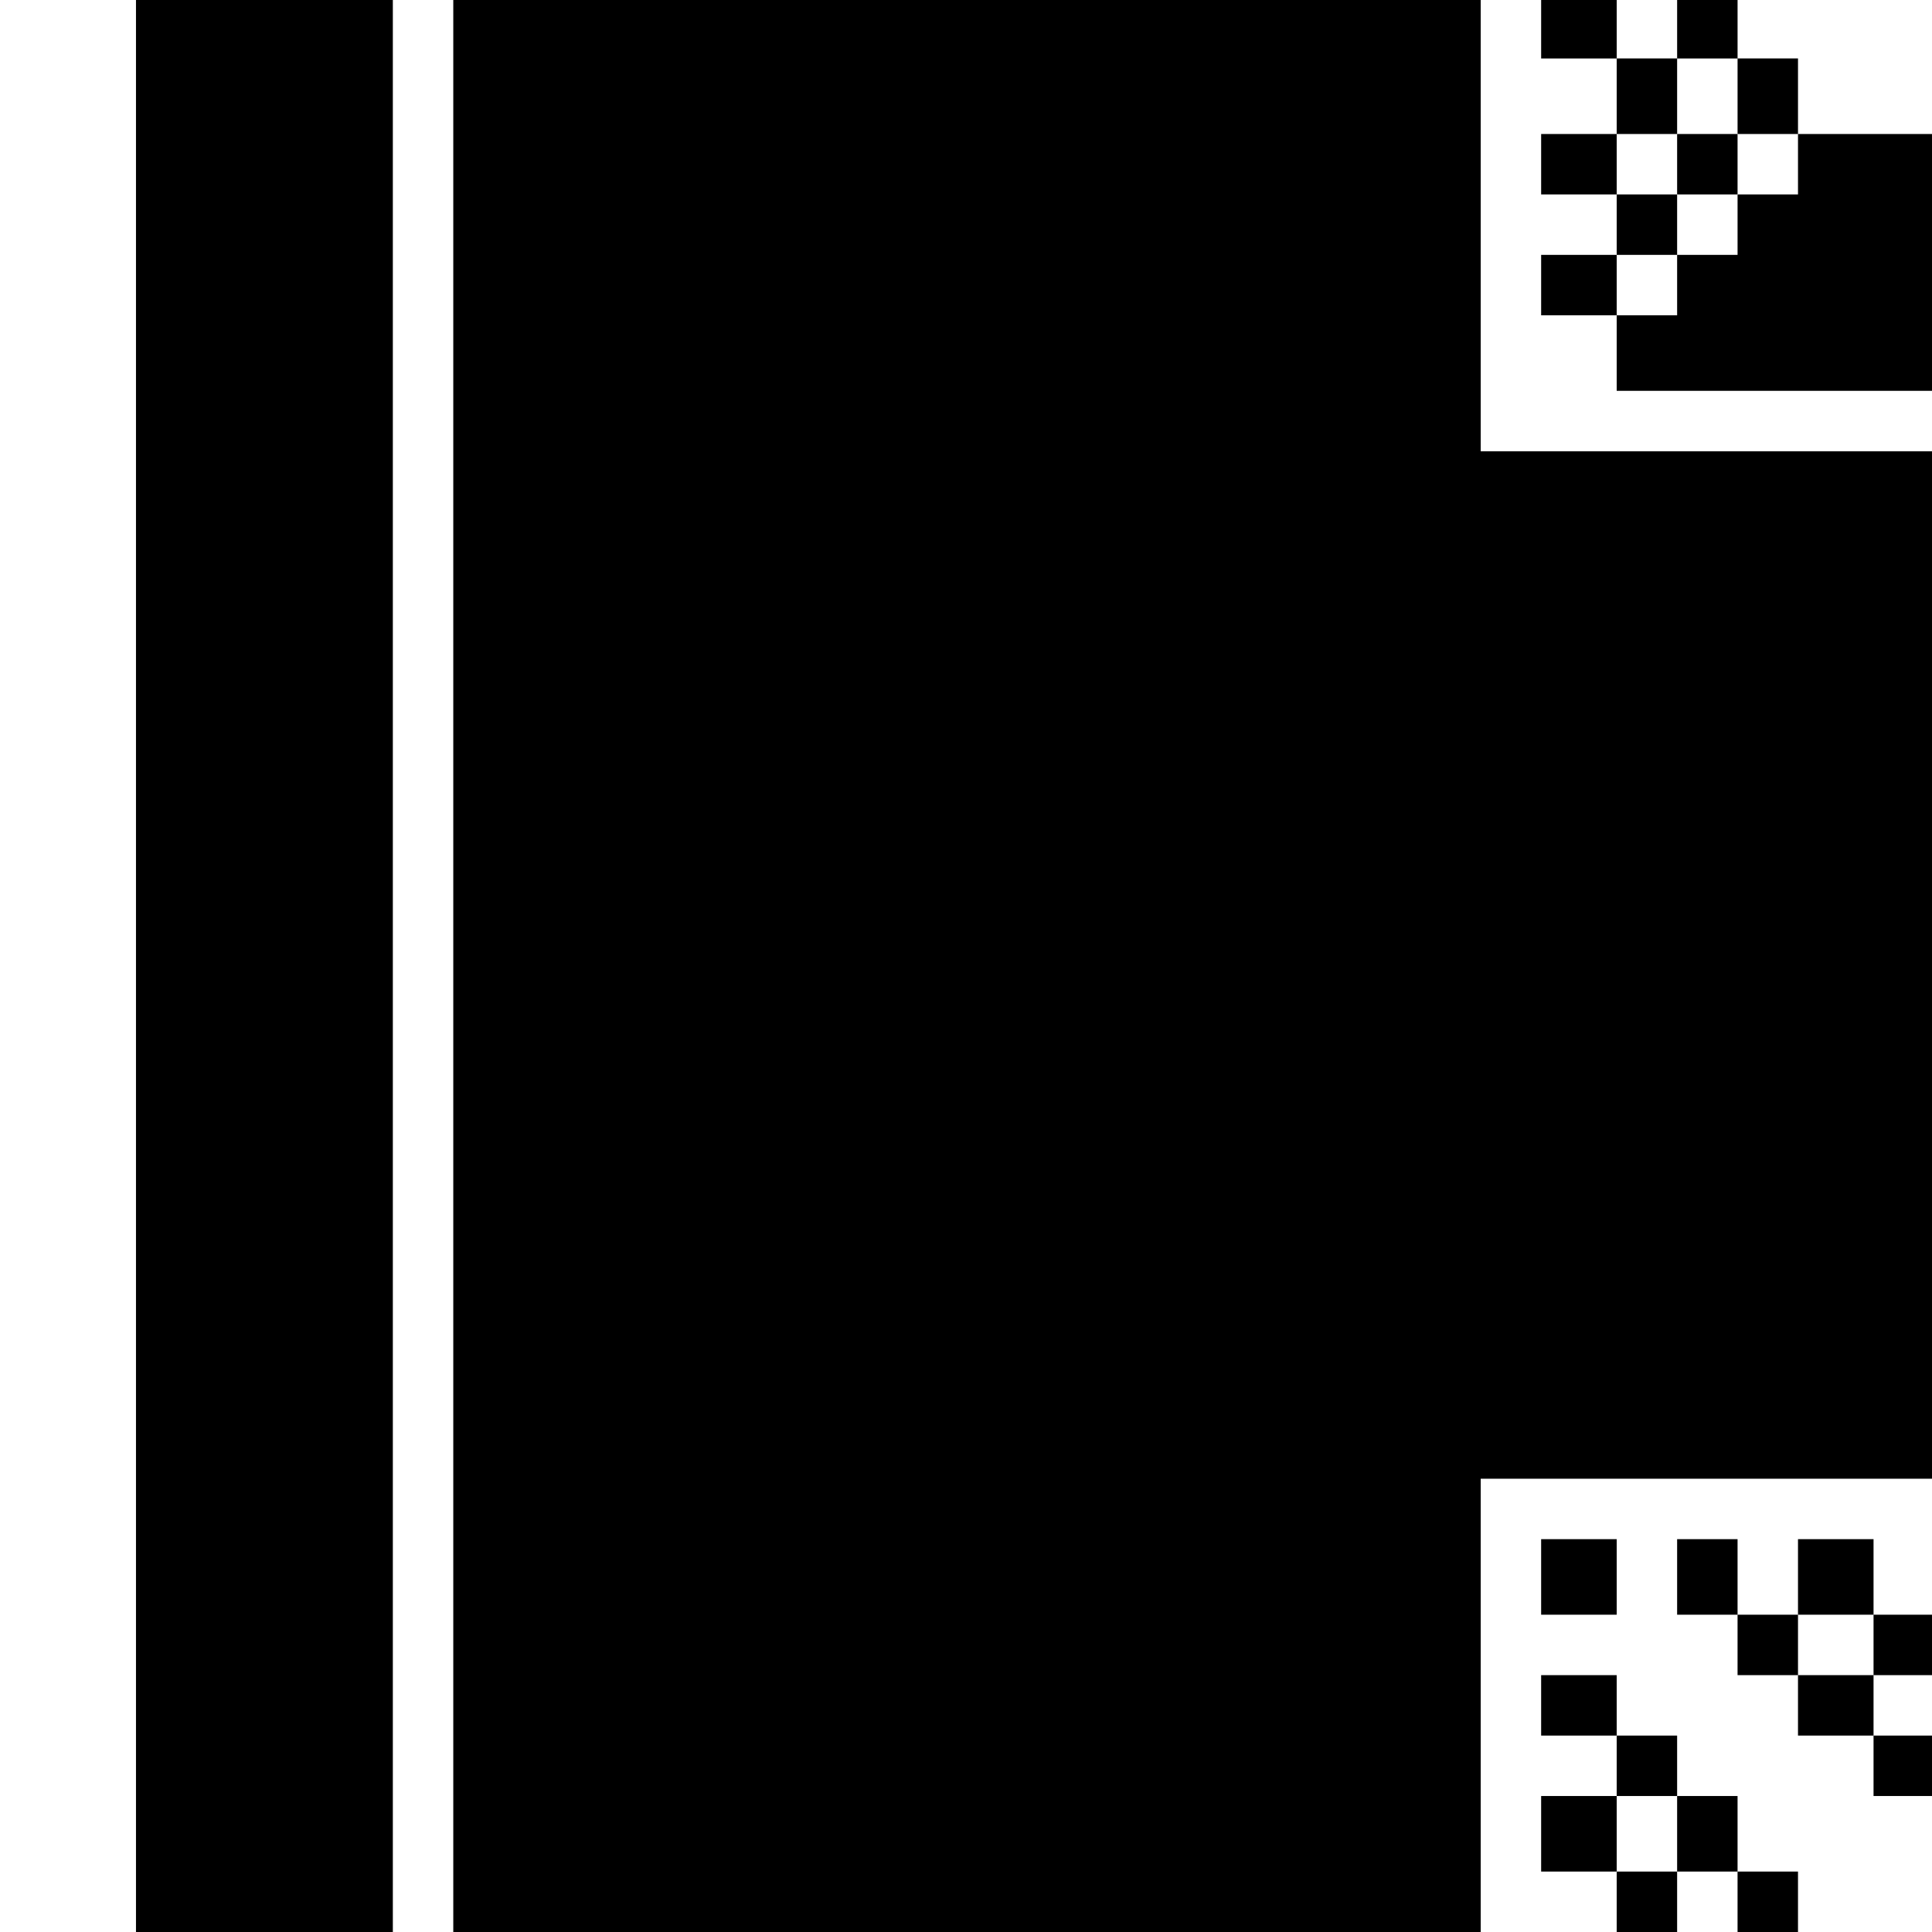 <?xml version="1.0" standalone="no"?>
<!DOCTYPE svg PUBLIC "-//W3C//DTD SVG 20010904//EN"
 "http://www.w3.org/TR/2001/REC-SVG-20010904/DTD/svg10.dtd">
<svg version="1.0" xmlns="http://www.w3.org/2000/svg"
 width="468pt" height="468pt" viewBox="0 0 468 468"
 preserveAspectRatio="xMidYMid meet">
<g transform="translate(0,468) scale(0.366,-0.366)"
fill="#000000" stroke="none">
<path d="M90 640 l0 -640 85 0 85 0 0 640 0 640 -85 0 -85 0 0 -640z"/>
<path d="M300 640 l0 -640 340 0 340 0 0 150 0 150 150 0 150 0 0 340 0 340
-150 0 -150 0 0 150 0 150 -340 0 -340 0 0 -640z"/>
<path d="M1020 1260 l0 -20 25 0 25 0 0 -25 0 -25 -25 0 -25 0 0 -20 0 -20 25
0 25 0 0 -20 0 -20 -25 0 -25 0 0 -20 0 -20 25 0 25 0 0 -25 0 -25 105 0 105
0 0 85 0 85 -45 0 -45 0 0 25 0 25 -20 0 -20 0 0 20 0 20 -20 0 -20 0 0 -20 0
-20 -20 0 -20 0 0 20 0 20 -25 0 -25 0 0 -20z m130 -45 l0 -25 20 0 20 0 0
-20 0 -20 -20 0 -20 0 0 -20 0 -20 -20 0 -20 0 0 -20 0 -20 -20 0 -20 0 0 20
0 20 20 0 20 0 0 20 0 20 -20 0 -20 0 0 20 0 20 20 0 20 0 0 25 0 25 20 0 20
0 0 -25z"/>
<path d="M1110 1170 l0 -20 20 0 20 0 0 20 0 20 -20 0 -20 0 0 -20z"/>
<path d="M1020 235 l0 -25 25 0 25 0 0 25 0 25 -25 0 -25 0 0 -25z"/>
<path d="M1110 235 l0 -25 20 0 20 0 0 -20 0 -20 20 0 20 0 0 -20 0 -20 25 0
25 0 0 -20 0 -20 20 0 20 0 0 20 0 20 -20 0 -20 0 0 20 0 20 20 0 20 0 0 20 0
20 -20 0 -20 0 0 25 0 25 -25 0 -25 0 0 -25 0 -25 -20 0 -20 0 0 25 0 25 -20
0 -20 0 0 -25z m130 -45 l0 -20 -25 0 -25 0 0 20 0 20 25 0 25 0 0 -20z"/>
<path d="M1020 150 l0 -20 25 0 25 0 0 -20 0 -20 -25 0 -25 0 0 -25 0 -25 25
0 25 0 0 -20 0 -20 20 0 20 0 0 20 0 20 20 0 20 0 0 -20 0 -20 20 0 20 0 0 20
0 20 -20 0 -20 0 0 25 0 25 -20 0 -20 0 0 20 0 20 -20 0 -20 0 0 20 0 20 -25
0 -25 0 0 -20z m90 -85 l0 -25 -20 0 -20 0 0 25 0 25 20 0 20 0 0 -25z"/>
</g>
</svg>
